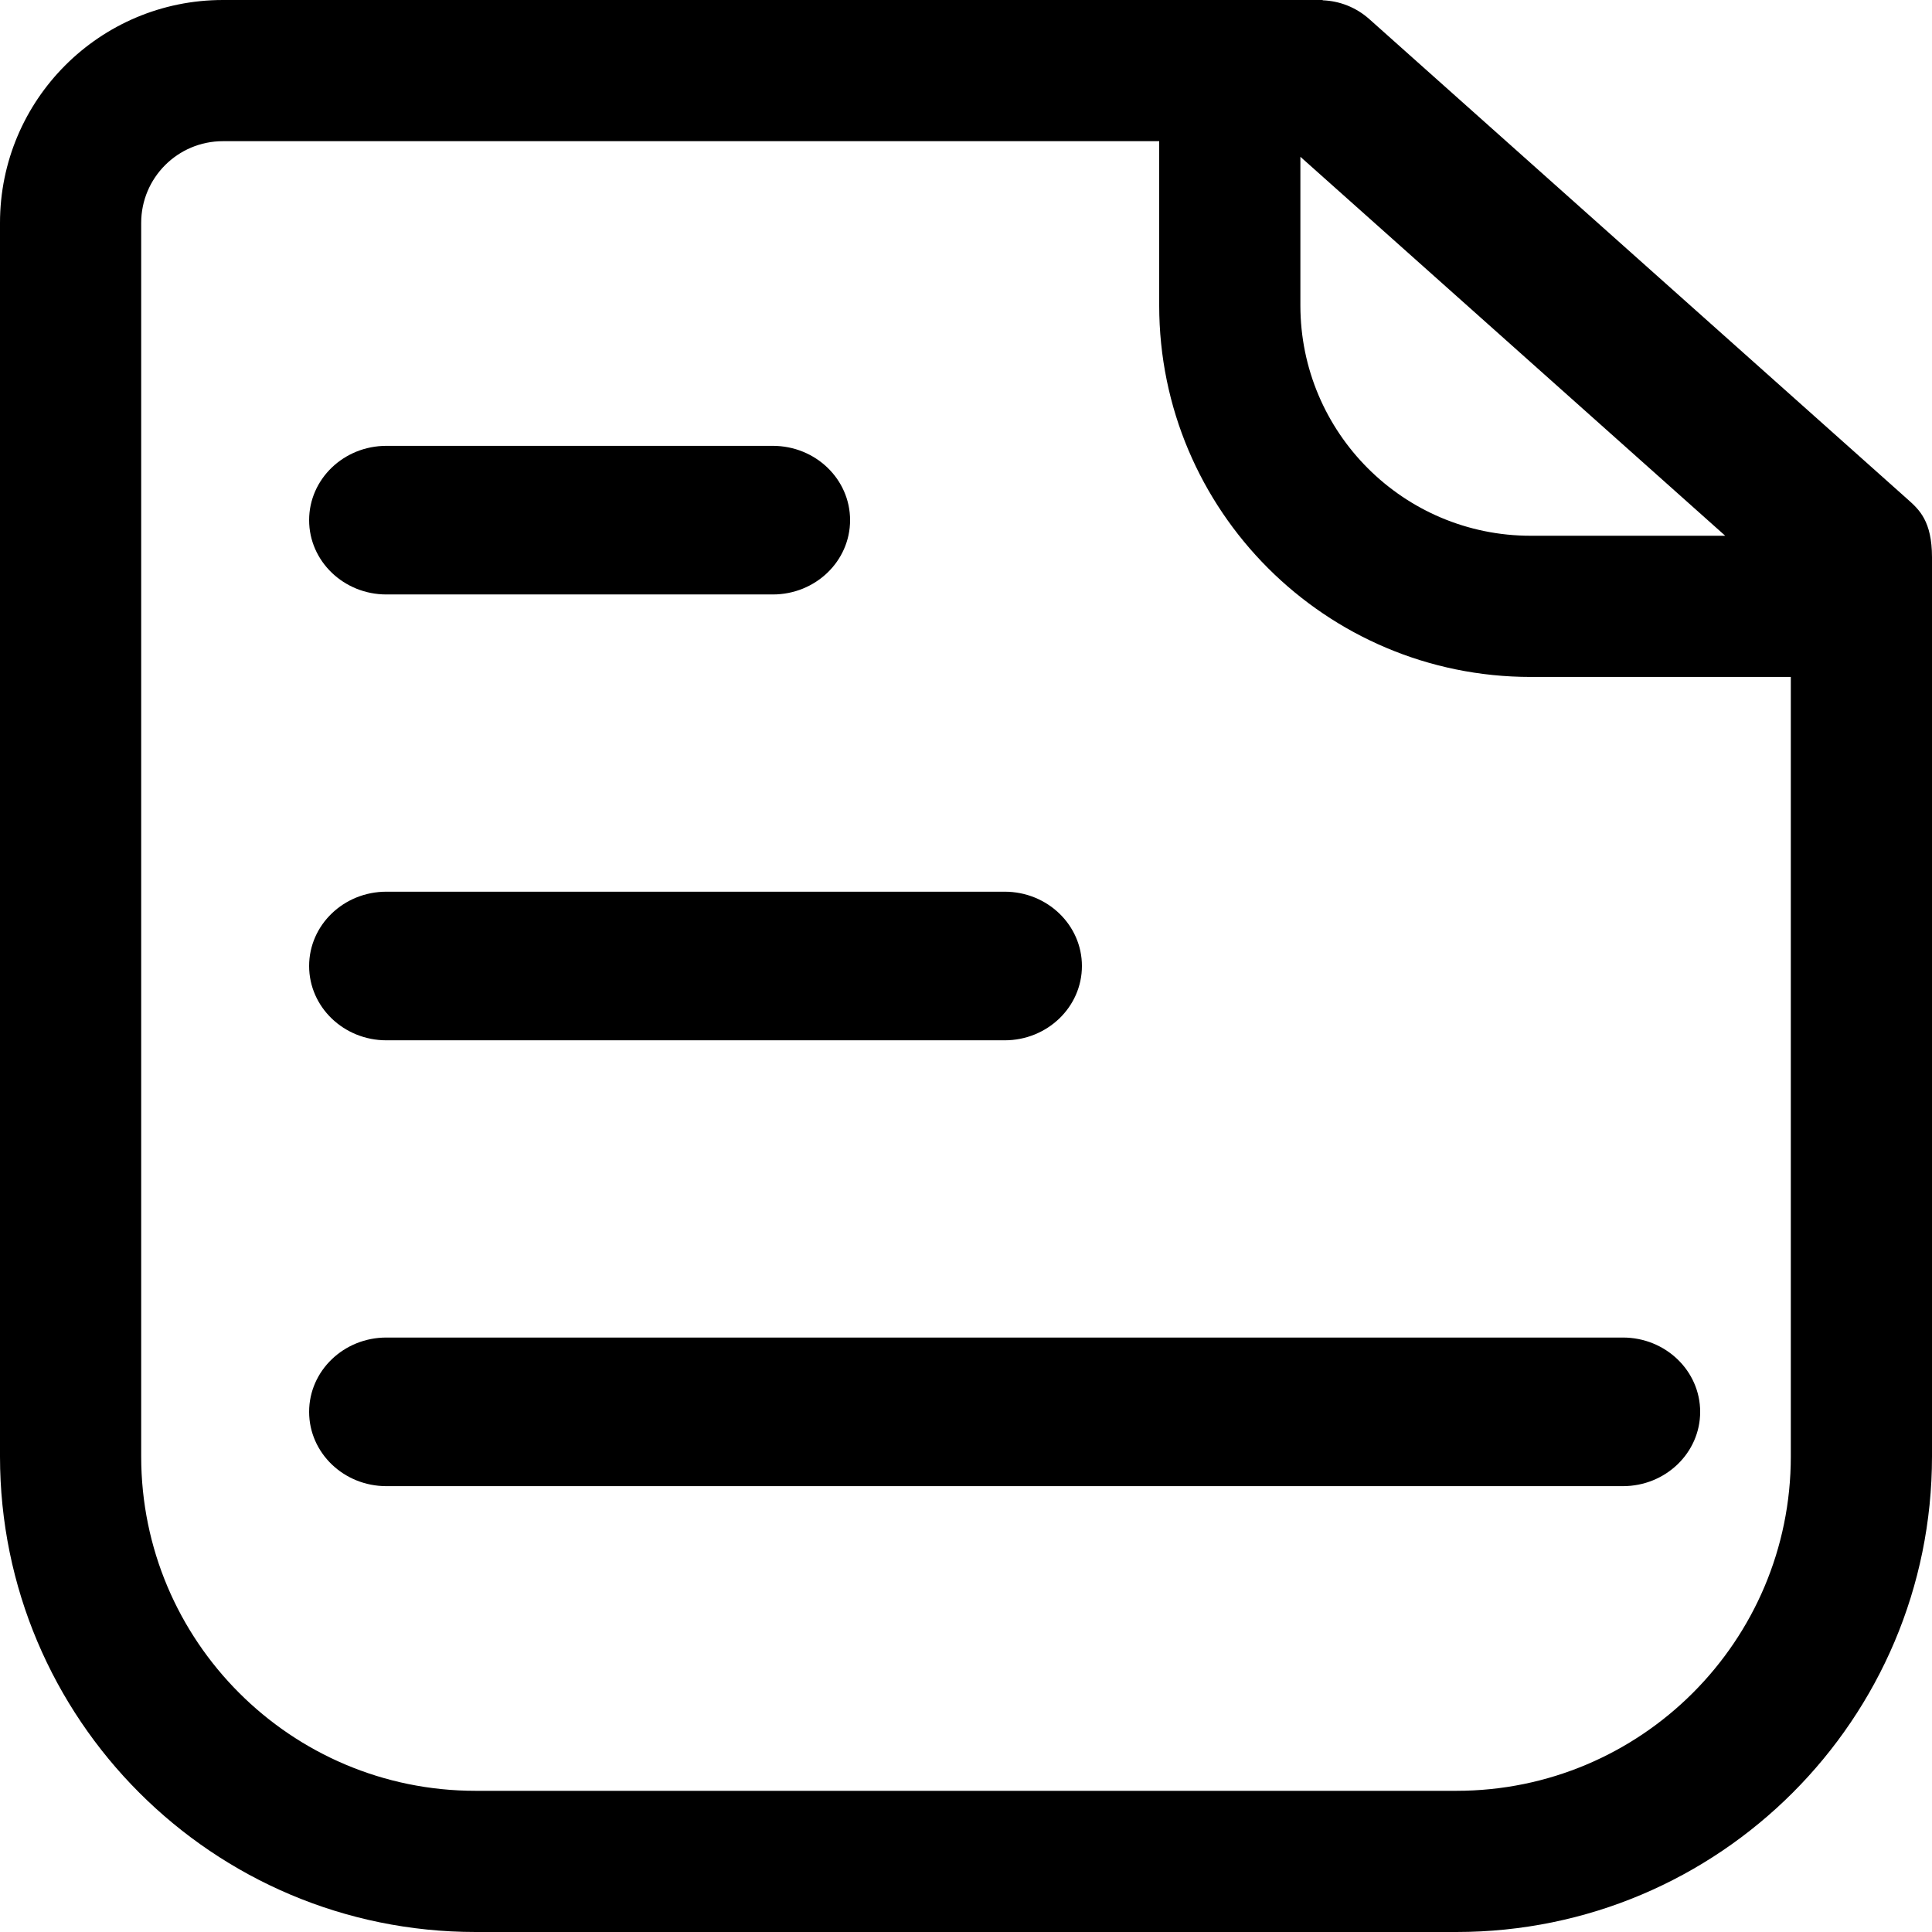 <svg width="1000" height="1000" viewBox="0 0 1000 1000" fill="none" xmlns="http://www.w3.org/2000/svg">
<path d="M160.001 269.231C160.001 247.989 177.91 230.769 200.001 230.769H400.001C422.093 230.769 440.001 247.989 440.001 269.231C440.001 290.472 422.093 307.692 400.001 307.692H200.001C177.91 307.692 160.001 290.472 160.001 269.231Z" fill="black"/>
<path d="M200.001 461.538C177.91 461.538 160.001 478.758 160.001 500C160.001 521.242 177.91 538.462 200.001 538.462H520.001C542.093 538.462 560.001 521.242 560.001 500C560.001 478.758 542.093 461.538 520.001 461.538H200.001Z" fill="black"/>
<path d="M160.001 730.769C160.001 709.528 177.91 692.308 200.001 692.308H840.001C862.093 692.308 880.001 709.528 880.001 730.769C880.001 752.011 862.093 769.231 840.001 769.231H200.001C177.91 769.231 160.001 752.011 160.001 730.769Z" fill="black"/>
<path fill-rule="evenodd" clip-rule="evenodd" d="M684.617 0H115.385C51.66 0 0 51.66 0 115.385V753.846C0 889.793 110.207 1000 246.154 1000H753.846C889.793 1000 1000 889.793 1000 753.846V288.462C1000 269.672 993.294 263.703 987.454 258.503L708.743 9.884C701.802 3.693 693.239 0.478 684.617 0.152V0ZM792.307 350.385H926.922L926.923 753.846C926.923 849.434 849.434 926.923 753.846 926.923H246.154C150.566 926.923 73.077 849.434 73.077 753.846V115.385C73.077 92.019 92.019 73.077 115.385 73.077H599.999V158.077C599.999 264.286 686.098 350.385 792.307 350.385ZM673.076 81.148V158.077C673.076 223.926 726.457 277.308 792.307 277.308H892.977L673.076 81.148Z" fill="black"/>
</svg>
